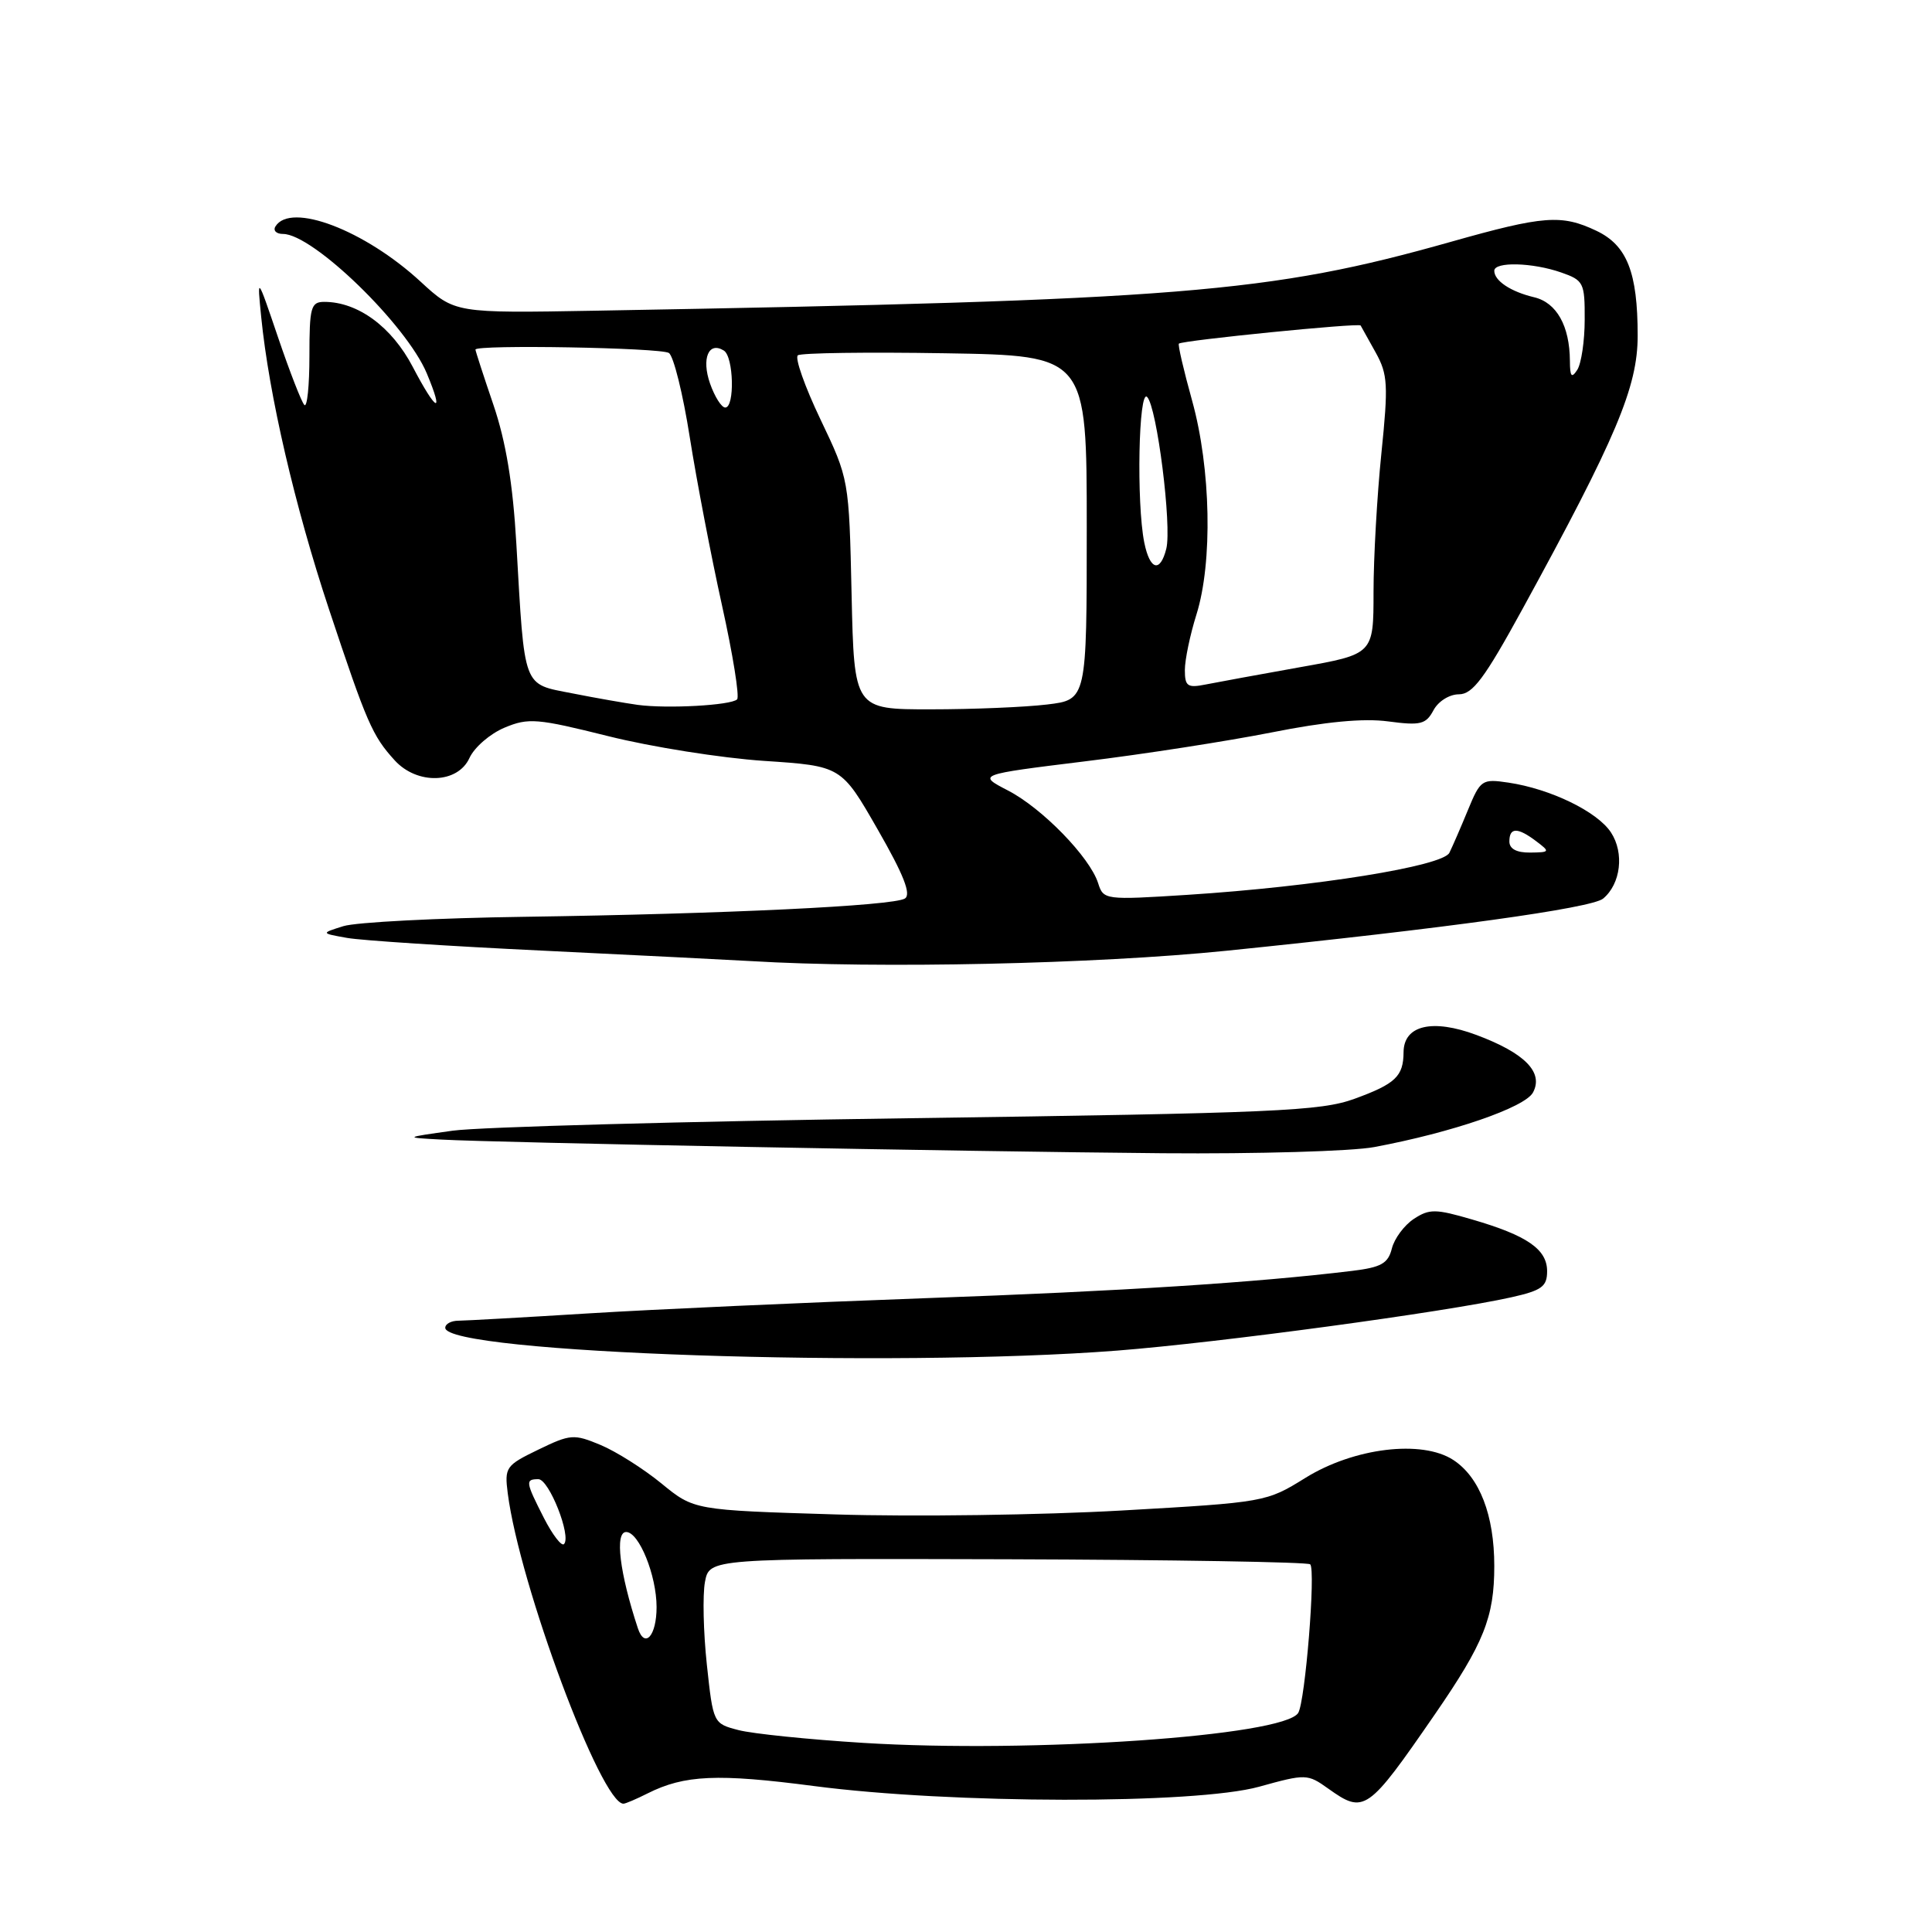 <?xml version="1.0" encoding="UTF-8" standalone="no"?>
<!DOCTYPE svg PUBLIC "-//W3C//DTD SVG 1.1//EN" "http://www.w3.org/Graphics/SVG/1.1/DTD/svg11.dtd" >
<svg xmlns="http://www.w3.org/2000/svg" xmlns:xlink="http://www.w3.org/1999/xlink" version="1.1" viewBox="0 0 256 256">
 <g >
 <path fill="currentColor"
d=" M 85.80 237.64 C 90.70 235.18 95.07 234.99 107.86 236.66 C 126.04 239.04 158.37 239.09 166.84 236.75 C 173.04 235.03 173.25 235.04 176.00 237.00 C 180.77 240.40 181.21 240.09 190.12 227.17 C 196.63 217.72 198.00 214.30 198.00 207.50 C 198.00 200.77 196.06 195.74 192.58 193.46 C 188.43 190.74 179.40 191.83 172.95 195.84 C 167.81 199.03 167.63 199.07 148.64 200.15 C 138.11 200.75 121.05 200.99 110.73 200.67 C 91.96 200.10 91.96 200.10 87.65 196.57 C 85.28 194.63 81.66 192.34 79.59 191.47 C 76.04 189.99 75.59 190.02 71.32 192.09 C 67.02 194.17 66.84 194.43 67.28 197.88 C 68.85 210.04 79.65 239.00 82.61 239.00 C 82.88 239.00 84.31 238.39 85.80 237.64 Z  M 148.05 178.96 C 161.58 177.90 191.41 173.87 200.25 171.90 C 204.30 170.99 205.00 170.48 205.00 168.44 C 205.00 165.54 202.36 163.71 195.07 161.59 C 190.22 160.17 189.40 160.16 187.34 161.51 C 186.07 162.35 184.76 164.11 184.43 165.43 C 183.93 167.42 183.02 167.93 179.16 168.40 C 166.37 169.95 148.81 171.08 122.50 172.02 C 106.55 172.60 86.53 173.50 78.00 174.03 C 69.47 174.56 61.71 174.99 60.75 175.00 C 59.79 175.00 59.00 175.42 59.00 175.94 C 59.00 179.29 118.00 181.29 148.05 178.96 Z  M 182.11 151.99 C 192.43 150.06 202.07 146.74 203.13 144.76 C 204.56 142.09 202.04 139.53 195.64 137.14 C 189.80 134.96 186.01 135.85 185.98 139.41 C 185.96 142.62 184.92 143.61 179.50 145.59 C 175.00 147.23 169.07 147.49 120.50 148.17 C 90.80 148.58 63.58 149.33 60.00 149.82 C 53.50 150.73 53.50 150.73 58.50 151.00 C 65.86 151.41 127.98 152.59 154.11 152.81 C 166.55 152.91 179.15 152.55 182.11 151.99 Z  M 162.50 125.98 C 191.44 123.03 210.89 120.34 212.42 119.07 C 214.76 117.13 215.25 113.02 213.46 110.30 C 211.65 107.54 205.45 104.53 199.87 103.70 C 196.37 103.18 196.16 103.33 194.51 107.33 C 193.57 109.62 192.46 112.17 192.05 113.00 C 191.16 114.78 174.33 117.48 157.36 118.57 C 146.40 119.27 146.21 119.24 145.51 117.03 C 144.42 113.59 138.11 107.10 133.57 104.75 C 129.50 102.64 129.50 102.64 143.70 100.89 C 151.52 99.94 162.67 98.20 168.50 97.05 C 175.62 95.63 180.67 95.15 183.94 95.59 C 188.23 96.16 188.94 95.98 189.94 94.12 C 190.57 92.93 192.05 92.00 193.31 92.00 C 195.13 92.00 196.70 89.90 201.71 80.75 C 214.18 57.97 217.00 51.28 217.00 44.47 C 217.00 36.08 215.59 32.51 211.53 30.58 C 206.91 28.39 204.56 28.56 192.26 32.04 C 168.16 38.85 156.55 39.79 78.88 41.17 C 60.27 41.50 60.27 41.50 55.73 37.32 C 48.31 30.48 38.51 26.75 36.50 30.00 C 36.16 30.55 36.61 31.00 37.50 31.00 C 41.46 31.00 53.86 43.03 56.55 49.47 C 58.90 55.09 57.82 54.59 54.69 48.61 C 51.91 43.30 47.42 40.00 42.97 40.00 C 41.19 40.00 41.00 40.71 41.00 47.17 C 41.00 51.11 40.70 54.03 40.33 53.66 C 39.96 53.29 38.40 49.28 36.86 44.75 C 34.06 36.50 34.06 36.50 34.61 42.00 C 35.65 52.38 39.06 67.07 43.59 80.72 C 48.62 95.85 49.34 97.50 52.30 100.75 C 55.28 104.02 60.66 103.85 62.21 100.43 C 62.86 99.02 64.94 97.22 66.85 96.42 C 70.02 95.09 71.17 95.19 80.62 97.55 C 86.29 98.97 95.56 100.44 101.21 100.82 C 111.48 101.50 111.48 101.50 116.30 109.91 C 119.75 115.92 120.77 118.52 119.90 119.06 C 118.34 120.03 96.03 121.10 69.50 121.48 C 57.95 121.64 47.15 122.20 45.50 122.72 C 42.50 123.66 42.50 123.66 46.00 124.28 C 47.92 124.62 59.62 125.38 72.00 125.97 C 84.38 126.57 96.75 127.19 99.50 127.35 C 116.42 128.37 145.18 127.74 162.50 125.98 Z  M 114.37 230.94 C 107.14 230.49 99.72 229.73 97.87 229.25 C 94.51 228.38 94.50 228.36 93.66 220.56 C 93.20 216.26 93.09 211.34 93.41 209.62 C 94.00 206.50 94.00 206.50 133.53 206.61 C 155.27 206.68 173.31 206.98 173.61 207.28 C 174.36 208.03 172.95 225.46 172.02 226.97 C 170.12 230.04 136.73 232.33 114.37 230.94 Z  M 84.52 215.75 C 82.10 208.42 81.44 203.00 82.97 203.00 C 84.67 203.00 87.00 208.75 87.00 212.95 C 87.00 216.75 85.44 218.52 84.52 215.75 Z  M 72.07 201.14 C 69.63 196.35 69.58 196.00 71.34 196.00 C 72.75 196.00 75.75 203.59 74.73 204.60 C 74.41 204.93 73.21 203.37 72.07 201.14 Z  M 200.00 111.50 C 200.00 109.61 201.09 109.60 203.56 111.47 C 205.42 112.87 205.38 112.94 202.75 112.97 C 200.96 112.99 200.00 112.48 200.00 111.50 Z  M 84.50 93.40 C 82.85 93.17 78.94 92.49 75.82 91.87 C 69.20 90.57 69.54 91.49 68.42 72.07 C 67.96 64.08 67.04 58.53 65.38 53.64 C 64.07 49.80 63.00 46.50 63.00 46.32 C 63.00 45.64 87.55 46.07 88.63 46.77 C 89.25 47.17 90.50 52.20 91.40 57.95 C 92.31 63.70 94.23 73.72 95.67 80.22 C 97.11 86.72 98.01 92.32 97.67 92.67 C 96.87 93.46 88.43 93.93 84.50 93.40 Z  M 112.84 78.75 C 112.50 63.50 112.50 63.50 108.72 55.58 C 106.64 51.23 105.29 47.40 105.72 47.08 C 106.15 46.76 114.94 46.64 125.25 46.81 C 144.00 47.12 144.00 47.12 144.00 69.92 C 144.00 92.72 144.00 92.72 138.75 93.35 C 135.86 93.70 128.93 93.99 123.34 93.99 C 113.18 94.00 113.18 94.00 112.84 78.75 Z  M 157.00 88.78 C 157.00 87.43 157.69 84.11 158.54 81.41 C 160.70 74.50 160.45 62.08 157.97 53.12 C 156.84 49.06 156.05 45.65 156.21 45.53 C 156.79 45.09 180.09 42.76 180.29 43.13 C 180.41 43.33 181.31 44.95 182.29 46.72 C 183.89 49.61 183.97 51.00 183.04 60.08 C 182.47 65.65 182.00 73.92 182.00 78.44 C 182.00 86.68 182.00 86.68 172.25 88.41 C 166.89 89.37 161.26 90.40 159.75 90.70 C 157.35 91.18 157.00 90.94 157.00 88.78 Z  M 151.62 71.88 C 150.57 66.62 150.87 51.47 152.00 52.60 C 153.30 53.90 155.29 69.70 154.54 72.71 C 153.73 75.94 152.36 75.55 151.62 71.88 Z  M 94.08 50.81 C 92.93 47.50 93.90 45.20 95.91 46.45 C 97.22 47.25 97.38 54.00 96.10 54.00 C 95.60 54.00 94.70 52.57 94.08 50.81 Z  M 208.02 47.82 C 207.99 43.18 206.26 40.10 203.29 39.39 C 200.17 38.65 198.00 37.20 198.00 35.88 C 198.00 34.65 203.07 34.78 206.85 36.10 C 209.84 37.14 210.00 37.46 209.98 42.35 C 209.98 45.18 209.53 48.17 209.00 49.00 C 208.24 50.17 208.03 49.92 208.02 47.82 Z "/>
</g>
</svg>